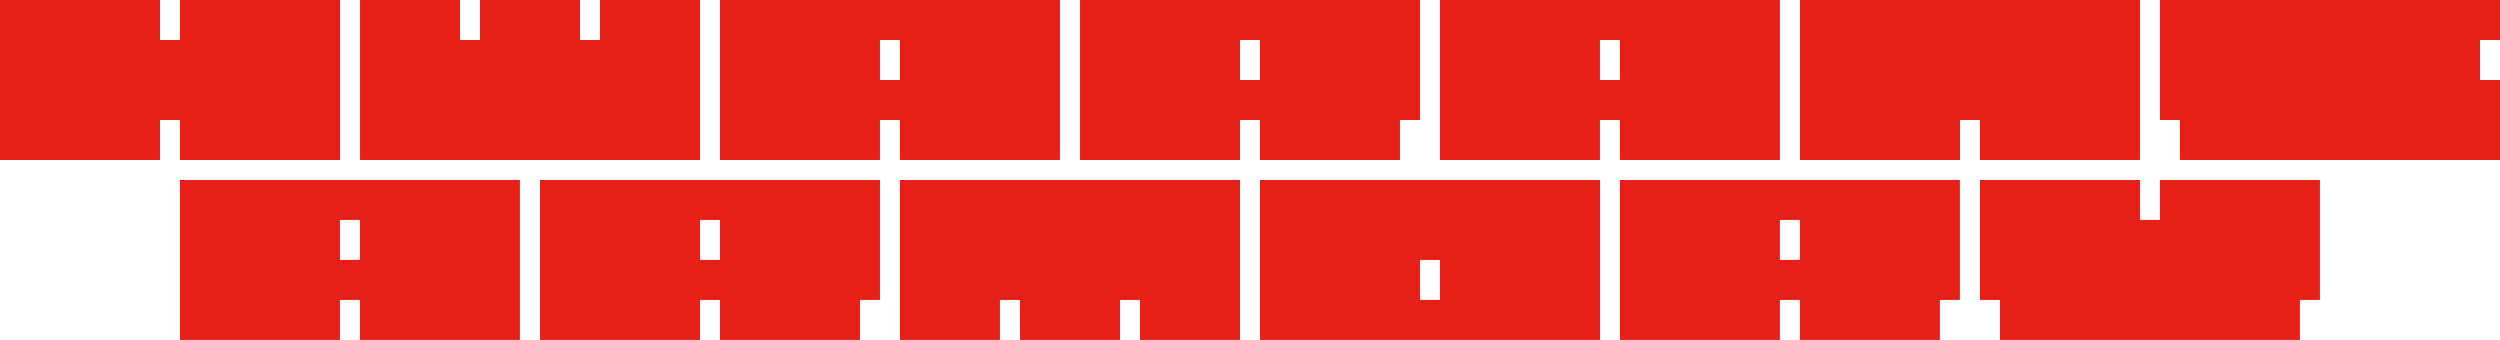 <?xml version="1.0" encoding="UTF-8"?>
<svg id="_레이어_2" data-name="레이어 2" xmlns="http://www.w3.org/2000/svg" viewBox="0 0 233.79 31.79">
  <defs>
    <style>
      .cls-1 {
        fill: #e71f19;
      }
    </style>
  </defs>
  <g id="_레이어_1-2" data-name="레이어 1">
    <polygon class="cls-1" points="0 0 0 14.96 14.96 14.96 14.96 11.22 16.83 11.22 16.83 14.96 31.8 14.96 31.8 0 16.83 0 16.83 3.74 14.96 3.74 14.96 0 0 0"/>
    <polygon class="cls-1" points="84.16 31.79 84.16 16.83 115.96 16.83 115.96 31.79 106.61 31.79 106.61 28.05 104.74 28.05 104.74 31.79 95.39 31.79 95.38 28.05 93.51 28.05 93.51 31.79 84.16 31.79"/>
    <path class="cls-1" d="m16.83,16.83v14.96h14.96v-3.74h1.87v3.74h14.96v-14.96h-31.8Zm16.83,7.48h-1.87v-3.74h1.87v3.74Z"/>
    <path class="cls-1" d="m134.66,0v14.96h14.96v-3.74h1.87v3.74h14.96V0h-31.8Zm16.83,7.48h-1.87v-3.74h1.87v3.74Z"/>
    <path class="cls-1" d="m67.33,0v14.96h14.96v-3.74h1.87v3.74h14.96V0h-31.8Zm16.83,7.48h-1.87v-3.74h1.87v3.74Z"/>
    <polygon class="cls-1" points="231.92 7.48 231.92 3.74 233.79 3.74 233.79 0 201.99 0 201.99 11.22 203.86 11.22 203.86 14.96 233.79 14.96 233.79 7.48 231.92 7.48"/>
    <polygon class="cls-1" points="33.67 0 33.67 14.96 65.46 14.96 65.46 0 56.11 0 56.11 3.74 54.24 3.74 54.24 0 44.89 0 44.89 3.74 43.02 3.74 43.02 0 33.67 0"/>
    <path class="cls-1" d="m151.49,16.83v14.96s14.96,0,14.96,0v-3.74s1.87,0,1.87,0v3.74s13.09,0,13.09,0v-3.74s1.87,0,1.87,0v-11.22s-31.79,0-31.79,0Zm16.83,7.48h-1.87v-3.74s1.87,0,1.87,0v3.74Z"/>
    <path class="cls-1" d="m50.5,16.83v14.96s14.96,0,14.96,0v-3.74s1.87,0,1.87,0v3.74s13.09,0,13.09,0v-3.74s1.87,0,1.87,0v-11.22s-31.79,0-31.79,0Zm16.83,7.48h-1.87v-3.74s1.87,0,1.87,0v3.74Z"/>
    <path class="cls-1" d="m101,0v14.96s14.96,0,14.96,0v-3.74s1.87,0,1.87,0v3.74s13.09,0,13.09,0v-3.74s1.87,0,1.87,0V0s-31.79,0-31.79,0Zm16.83,7.48h-1.87v-3.74s1.87,0,1.87,0v3.74Z"/>
    <polygon class="cls-1" points="185.16 16.83 185.16 28.05 187.03 28.05 187.03 31.79 215.08 31.79 215.08 28.05 216.95 28.05 216.95 16.83 201.99 16.83 201.99 20.57 200.12 20.57 200.12 16.83 185.16 16.83"/>
    <polygon class="cls-1" points="168.33 14.96 168.33 0 200.12 0 200.12 14.96 185.16 14.96 185.16 11.22 183.29 11.22 183.29 14.96 168.33 14.96"/>
    <path class="cls-1" d="m149.62,16.83h-31.79v14.96s31.8,0,31.8,0v-14.96Zm-14.96,11.22h-1.87v-3.74s1.87,0,1.87,0v3.74Z"/>
  </g>
</svg>